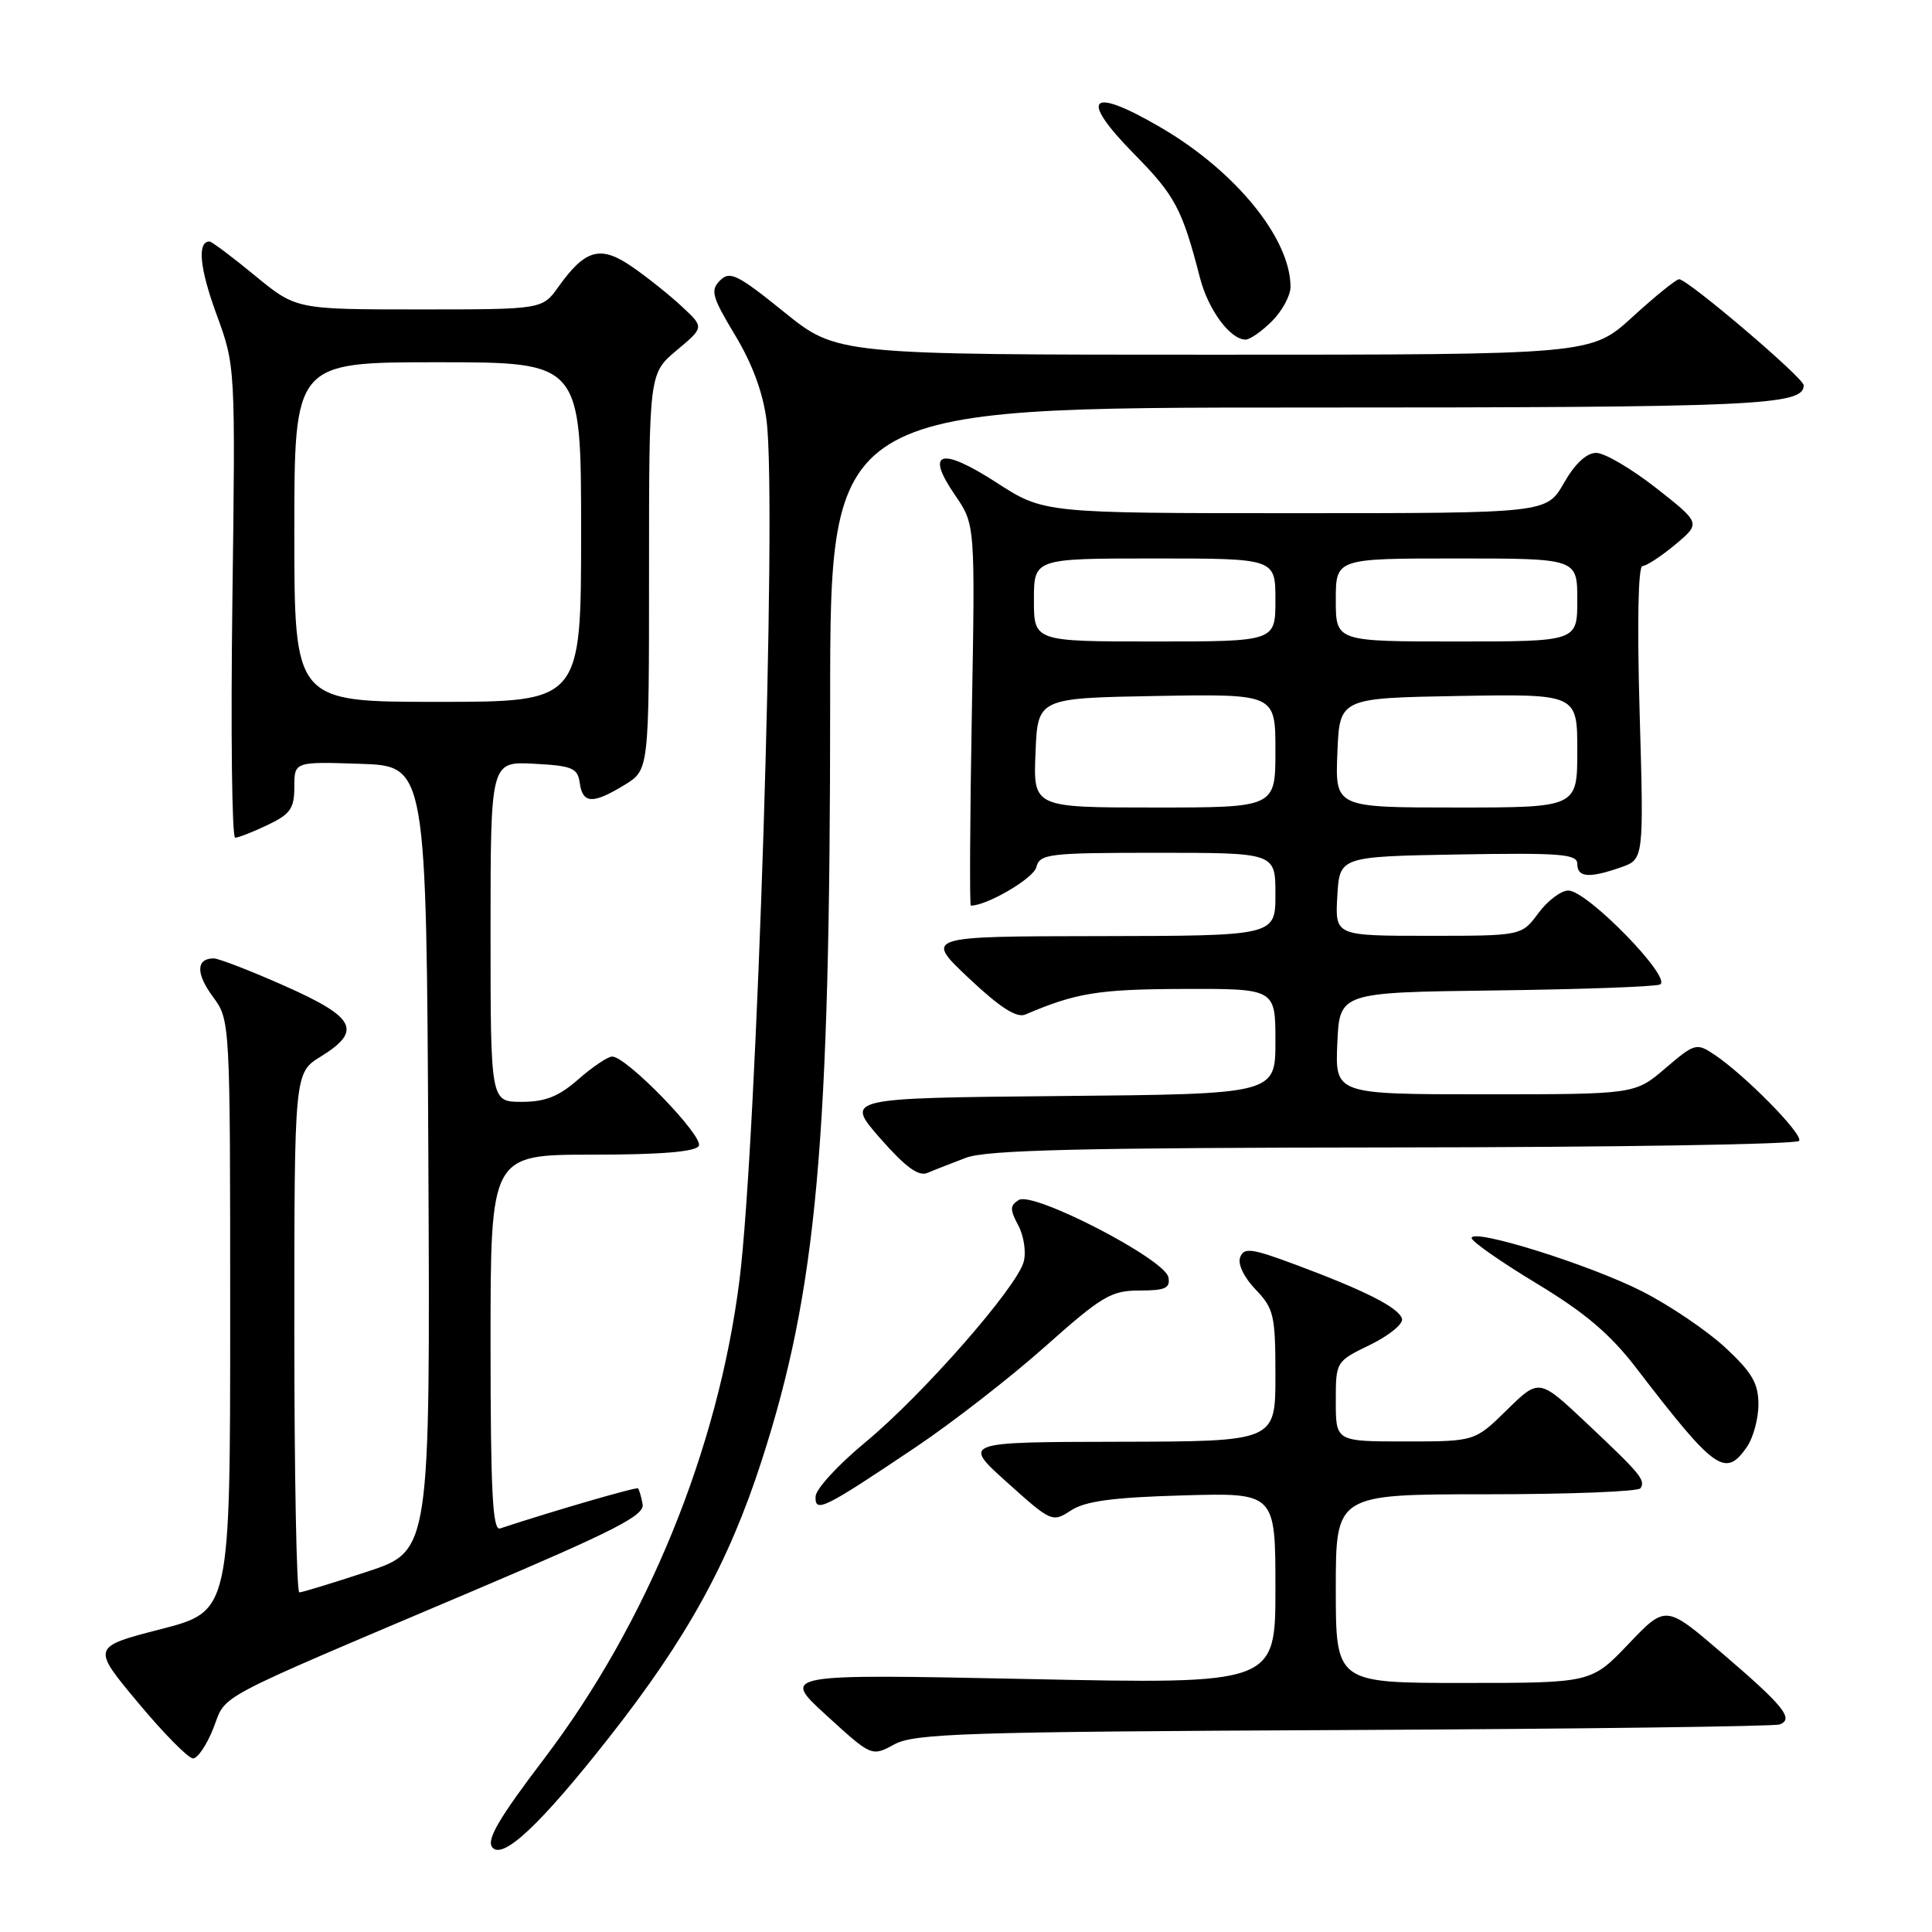 <?xml version="1.0" encoding="UTF-8" standalone="no"?>
<!DOCTYPE svg PUBLIC "-//W3C//DTD SVG 1.1//EN" "http://www.w3.org/Graphics/SVG/1.1/DTD/svg11.dtd" >
<svg xmlns="http://www.w3.org/2000/svg" xmlns:xlink="http://www.w3.org/1999/xlink" version="1.1" viewBox="0 0 256 256">
 <g >
 <path fill="currentColor"
d=" M 80.74 230.18 C 91.03 217.09 96.55 207.06 100.91 193.59 C 108.25 170.89 110.00 151.47 110.00 92.92 C 110.00 54.00 110.00 54.00 172.57 54.00 C 232.97 54.00 239.00 53.73 239.00 51.05 C 239.00 50.08 223.63 37.00 222.49 37.00 C 222.10 37.00 219.32 39.25 216.31 42.00 C 210.84 47.00 210.84 47.00 160.87 47.00 C 110.89 47.00 110.89 47.00 103.89 41.34 C 97.71 36.35 96.71 35.86 95.41 37.16 C 94.10 38.47 94.34 39.32 97.40 44.41 C 99.70 48.22 101.12 52.08 101.58 55.77 C 102.97 66.91 100.31 151.17 97.98 169.66 C 95.16 192.00 85.76 215.04 72.13 233.00 C 66.08 240.96 64.42 243.80 65.24 244.79 C 66.63 246.47 71.67 241.72 80.74 230.18 Z  M 28.28 228.98 C 30.08 224.38 27.58 225.70 62.50 210.88 C 81.48 202.82 85.44 200.80 85.15 199.31 C 84.97 198.31 84.69 197.38 84.54 197.22 C 84.33 197.00 73.38 200.18 66.25 202.53 C 65.27 202.85 65.00 197.50 65.00 177.97 C 65.00 153.00 65.00 153.00 78.44 153.00 C 87.51 153.00 92.11 152.62 92.59 151.85 C 93.34 150.64 83.03 140.00 81.12 140.00 C 80.54 140.00 78.53 141.35 76.65 143.00 C 74.04 145.29 72.27 146.00 69.12 146.00 C 65.00 146.00 65.00 146.00 65.00 123.45 C 65.00 100.90 65.00 100.90 70.75 101.20 C 75.84 101.47 76.54 101.76 76.82 103.75 C 77.21 106.52 78.55 106.57 82.75 104.01 C 86.00 102.03 86.00 102.03 86.00 75.76 C 86.00 49.50 86.00 49.50 89.65 46.43 C 93.31 43.37 93.31 43.37 90.40 40.66 C 88.81 39.17 85.85 36.80 83.83 35.40 C 79.60 32.45 77.57 32.99 74.00 38.00 C 71.86 41.00 71.86 41.00 55.55 41.00 C 39.23 41.00 39.23 41.00 33.76 36.50 C 30.76 34.03 28.05 32.00 27.76 32.00 C 26.11 32.00 26.45 35.54 28.68 41.63 C 31.20 48.50 31.20 48.50 30.79 79.75 C 30.57 96.94 30.73 111.00 31.16 111.00 C 31.58 111.00 33.52 110.24 35.47 109.31 C 38.47 107.88 39.00 107.13 39.00 104.28 C 39.00 100.92 39.00 100.92 47.75 101.21 C 56.50 101.50 56.50 101.50 56.76 153.50 C 57.01 205.50 57.01 205.50 48.67 208.25 C 44.08 209.76 40.03 211.00 39.66 211.00 C 39.30 211.00 39.00 195.51 39.00 176.58 C 39.00 142.16 39.00 142.16 42.50 140.00 C 48.03 136.58 47.14 134.82 37.75 130.65 C 33.21 128.63 28.96 126.99 28.31 126.99 C 25.98 127.01 25.94 129.00 28.20 132.06 C 30.50 135.17 30.50 135.17 30.50 174.33 C 30.50 213.50 30.50 213.50 21.32 215.87 C 12.14 218.24 12.14 218.24 18.30 225.62 C 21.68 229.68 24.96 233.00 25.58 233.00 C 26.19 233.00 27.41 231.19 28.28 228.98 Z  M 178.00 229.24 C 209.07 229.09 235.09 228.76 235.81 228.50 C 237.76 227.78 236.34 226.03 228.11 218.99 C 220.72 212.66 220.72 212.66 215.79 217.83 C 210.86 223.00 210.86 223.00 193.93 223.00 C 177.00 223.00 177.00 223.00 177.00 210.50 C 177.00 198.00 177.00 198.00 196.94 198.00 C 207.91 198.00 217.10 197.64 217.38 197.20 C 218.05 196.11 217.41 195.33 210.22 188.56 C 203.94 182.64 203.94 182.64 199.68 186.82 C 195.42 191.00 195.42 191.00 186.21 191.00 C 177.00 191.00 177.00 191.00 177.00 185.70 C 177.00 180.40 177.00 180.40 181.58 178.18 C 184.09 176.95 185.98 175.40 185.77 174.73 C 185.32 173.26 180.91 171.02 171.71 167.59 C 165.84 165.40 164.83 165.27 164.33 166.59 C 163.98 167.49 164.83 169.26 166.37 170.86 C 168.80 173.40 169.00 174.28 169.00 182.30 C 169.00 191.00 169.00 191.00 148.25 191.04 C 127.50 191.08 127.50 191.08 133.45 196.43 C 139.30 201.69 139.45 201.75 141.91 200.14 C 143.79 198.91 147.45 198.41 156.70 198.15 C 169.00 197.79 169.00 197.79 169.00 210.48 C 169.00 223.16 169.00 223.16 136.25 222.48 C 103.50 221.81 103.50 221.81 109.50 227.29 C 115.50 232.77 115.50 232.77 118.50 231.14 C 121.16 229.69 127.90 229.47 178.00 229.24 Z  M 121.32 191.77 C 126.16 188.52 133.89 182.52 138.48 178.43 C 146.02 171.72 147.24 171.00 150.99 171.00 C 154.41 171.00 155.09 170.69 154.82 169.25 C 154.38 166.85 136.91 157.82 135.00 159.00 C 133.81 159.73 133.80 160.26 134.92 162.36 C 135.66 163.73 135.99 165.89 135.65 167.17 C 134.78 170.55 122.23 184.86 114.65 191.12 C 111.07 194.08 108.10 197.30 108.07 198.29 C 107.98 200.52 109.09 199.98 121.32 191.77 Z  M 231.44 191.78 C 232.30 190.56 233.00 188.00 233.00 186.10 C 233.00 183.30 232.16 181.86 228.62 178.57 C 226.21 176.33 221.27 172.99 217.65 171.14 C 210.70 167.59 195.00 162.68 195.00 164.05 C 195.00 164.50 198.87 167.20 203.60 170.06 C 210.04 173.95 213.37 176.78 216.85 181.32 C 227.24 194.85 228.60 195.83 231.44 191.78 Z  M 128.00 153.41 C 130.73 152.38 143.13 152.08 184.69 152.04 C 213.95 152.02 238.11 151.63 238.40 151.17 C 238.94 150.29 231.18 142.41 227.10 139.70 C 224.80 138.17 224.53 138.25 220.67 141.55 C 216.64 145.00 216.64 145.00 196.77 145.00 C 176.91 145.00 176.91 145.00 177.20 138.25 C 177.50 131.50 177.50 131.50 198.00 131.24 C 209.28 131.10 219.14 130.75 219.93 130.46 C 221.78 129.77 210.33 118.00 207.81 118.00 C 206.85 118.00 205.06 119.35 203.84 121.00 C 201.62 124.00 201.62 124.00 189.26 124.00 C 176.90 124.00 176.90 124.00 177.20 118.75 C 177.50 113.50 177.50 113.50 193.25 113.22 C 206.82 112.99 209.00 113.16 209.00 114.47 C 209.00 116.27 210.56 116.40 214.76 114.93 C 217.82 113.87 217.82 113.87 217.26 94.43 C 216.92 82.58 217.06 75.00 217.64 75.00 C 218.15 75.00 220.11 73.72 221.98 72.16 C 225.37 69.32 225.37 69.32 219.44 64.66 C 216.17 62.10 212.60 60.00 211.50 60.01 C 210.22 60.01 208.68 61.45 207.22 64.01 C 204.94 68.00 204.94 68.00 171.63 68.00 C 138.31 68.00 138.31 68.00 132.02 63.93 C 124.63 59.16 122.55 59.80 126.55 65.61 C 129.22 69.50 129.22 69.50 128.77 94.75 C 128.52 108.64 128.47 120.00 128.64 120.00 C 130.78 120.00 136.92 116.41 137.31 114.93 C 137.78 113.13 138.84 113.00 153.41 113.00 C 169.00 113.00 169.00 113.00 169.00 118.50 C 169.00 124.00 169.00 124.00 145.75 124.04 C 122.50 124.07 122.50 124.07 128.36 129.60 C 132.51 133.51 134.71 134.92 135.86 134.43 C 142.59 131.56 145.50 131.08 156.75 131.04 C 169.00 131.00 169.00 131.00 169.00 137.98 C 169.00 144.97 169.00 144.97 140.48 145.23 C 111.97 145.50 111.97 145.50 116.61 150.81 C 119.96 154.63 121.71 155.92 122.88 155.42 C 123.77 155.04 126.08 154.14 128.00 153.41 Z  M 168.55 42.55 C 169.90 41.20 171.00 39.16 171.00 38.01 C 171.00 31.62 163.73 22.68 153.82 16.90 C 144.34 11.36 142.86 12.87 150.33 20.46 C 155.71 25.92 156.65 27.70 159.00 36.80 C 160.09 41.05 163.01 45.00 165.05 45.00 C 165.62 45.00 167.20 43.90 168.55 42.55 Z  M 39.00 70.50 C 39.00 48.00 39.00 48.00 58.00 48.00 C 77.00 48.00 77.00 48.00 77.00 70.50 C 77.00 93.00 77.00 93.00 58.00 93.00 C 39.00 93.00 39.00 93.00 39.00 70.50 Z  M 137.21 99.75 C 137.50 92.50 137.50 92.50 153.25 92.22 C 169.00 91.95 169.00 91.95 169.00 99.47 C 169.00 107.00 169.00 107.00 152.96 107.00 C 136.91 107.00 136.91 107.00 137.21 99.75 Z  M 177.21 99.75 C 177.50 92.50 177.50 92.50 193.25 92.22 C 209.00 91.95 209.00 91.95 209.00 99.47 C 209.00 107.00 209.00 107.00 192.96 107.00 C 176.91 107.00 176.91 107.00 177.21 99.75 Z  M 137.00 79.50 C 137.00 74.00 137.00 74.00 153.00 74.00 C 169.00 74.00 169.00 74.00 169.00 79.50 C 169.00 85.00 169.00 85.00 153.00 85.00 C 137.00 85.00 137.00 85.00 137.00 79.50 Z  M 177.00 79.50 C 177.00 74.00 177.00 74.00 193.00 74.00 C 209.00 74.00 209.00 74.00 209.00 79.50 C 209.00 85.00 209.00 85.00 193.00 85.00 C 177.00 85.00 177.00 85.00 177.00 79.50 Z "/>
</g>
</svg>